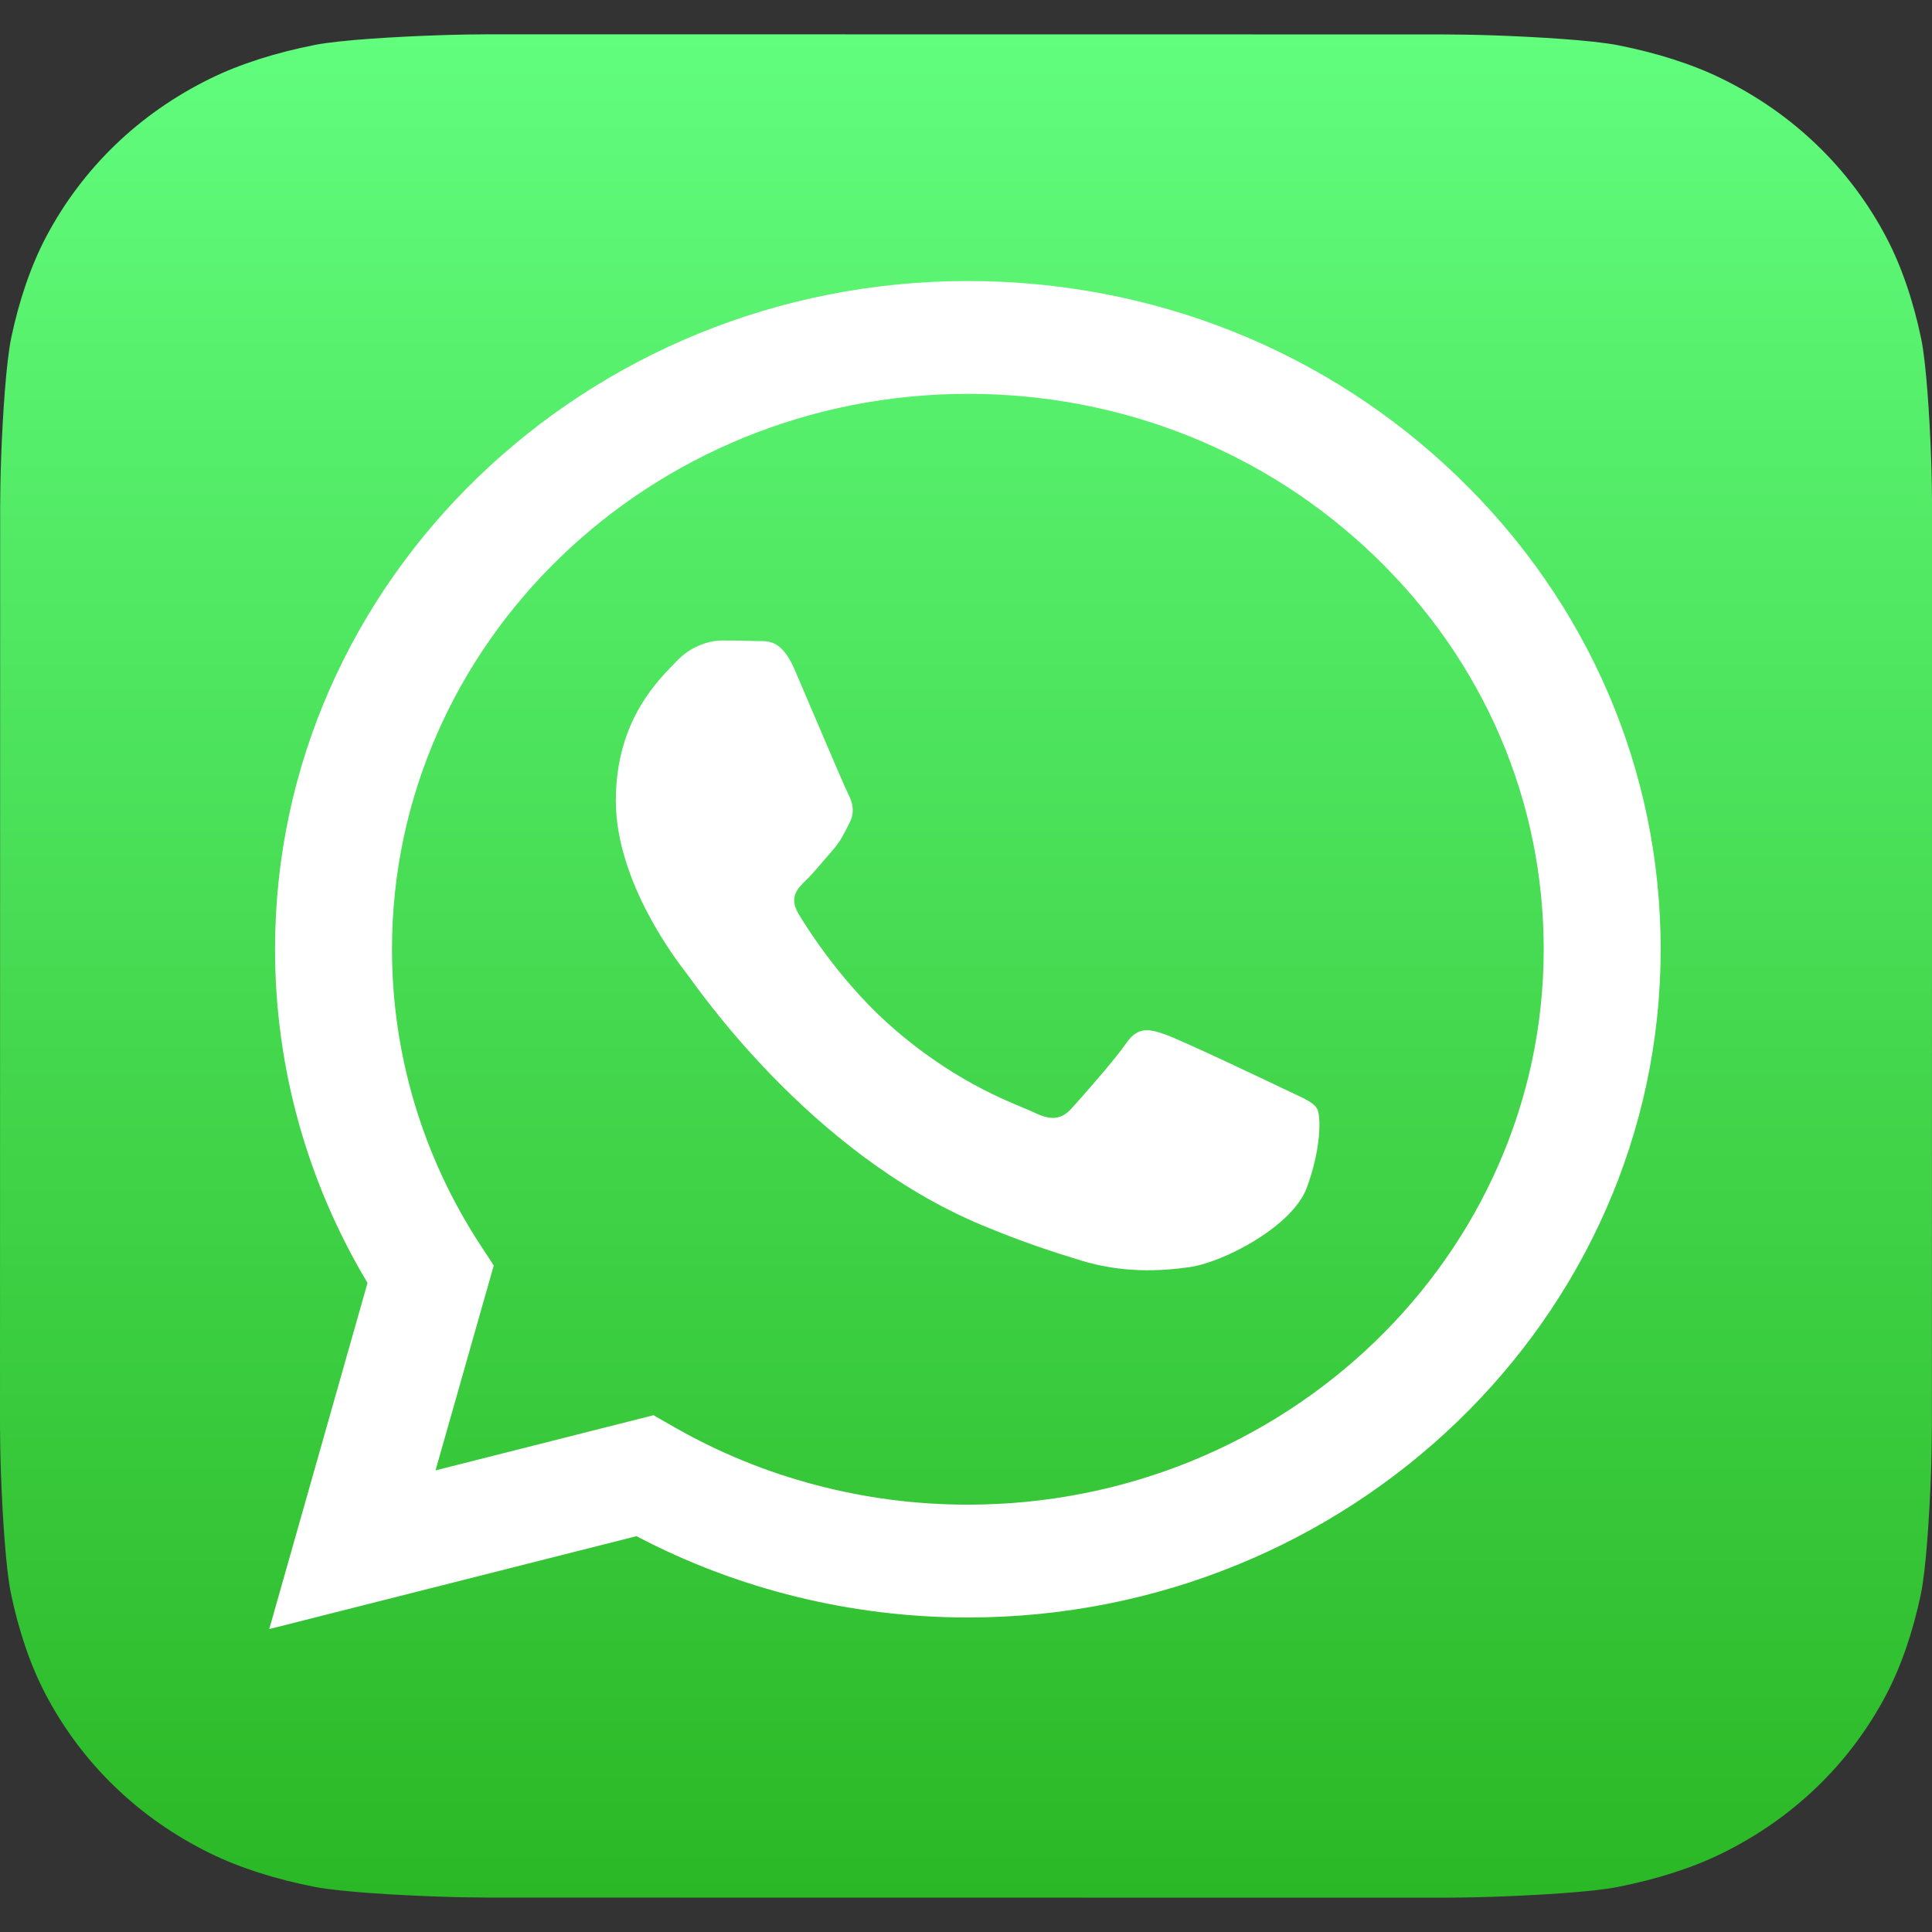<svg width="48" height="48" viewBox="0 0 48 48" fill="none" xmlns="http://www.w3.org/2000/svg">
<rect x="0" y="0" width="48" height="48" fill="#333333" stroke="none"/>
<path d="M47.998 35.4C47.998 35.653 47.99 36.203 47.974 36.627C47.936 37.666 47.85 39.007 47.721 39.618C47.527 40.536 47.234 41.403 46.852 42.124C46.4 42.977 45.824 43.741 45.138 44.401C44.455 45.059 43.663 45.613 42.78 46.047C42.028 46.417 41.124 46.699 40.167 46.886C39.54 47.008 38.16 47.089 37.09 47.125C36.649 47.141 36.079 47.148 35.817 47.148L12.181 47.145C11.918 47.145 11.349 47.137 10.908 47.121C9.831 47.084 8.441 47.002 7.807 46.877C6.856 46.69 5.957 46.408 5.209 46.039C4.325 45.603 3.532 45.047 2.849 44.386C2.166 43.727 1.592 42.964 1.142 42.112C0.758 41.387 0.465 40.515 0.272 39.591C0.145 38.987 0.062 37.656 0.024 36.623C0.008 36.199 0 35.649 0 35.396L0.004 12.6C0.004 12.347 0.012 11.797 0.028 11.373C0.066 10.333 0.152 8.993 0.281 8.382C0.475 7.464 0.768 6.597 1.15 5.876C1.602 5.023 2.179 4.259 2.864 3.599C3.547 2.941 4.339 2.387 5.222 1.953C5.974 1.583 6.878 1.301 7.835 1.114C8.462 0.992 9.842 0.911 10.912 0.875C11.353 0.859 11.923 0.852 12.185 0.852L35.821 0.855C36.084 0.855 36.653 0.863 37.094 0.878C38.171 0.916 39.561 0.998 40.195 1.123C41.146 1.31 42.045 1.592 42.793 1.961C43.677 2.397 44.47 2.953 45.153 3.614C45.836 4.273 46.41 5.036 46.86 5.888C47.243 6.613 47.537 7.485 47.73 8.409C47.856 9.013 47.94 10.344 47.978 11.377C47.994 11.802 48.002 12.351 48.002 12.604L47.998 35.4Z" fill="url(#paint0_linear_8_35)"/>
<path d="M36.222 11.849C32.973 8.712 28.651 6.983 24.046 6.982C14.559 6.982 6.837 14.426 6.833 23.577C6.832 26.502 7.624 29.357 9.131 31.874L6.689 40.474L15.813 38.166C18.328 39.488 21.158 40.185 24.039 40.186H24.046C33.533 40.186 41.255 32.741 41.259 23.59C41.261 19.155 39.472 14.986 36.222 11.849ZM24.046 37.383H24.04C21.473 37.382 18.955 36.717 16.759 35.46L16.236 35.161L10.821 36.531L12.267 31.441L11.926 30.919C10.494 28.723 9.738 26.184 9.739 23.578C9.742 15.972 16.16 9.785 24.052 9.785C27.873 9.786 31.465 11.223 34.166 13.83C36.868 16.437 38.354 19.903 38.353 23.589C38.35 31.195 31.932 37.383 24.046 37.383ZM31.894 27.052C31.464 26.845 29.349 25.841 28.955 25.703C28.561 25.564 28.274 25.495 27.987 25.91C27.701 26.326 26.876 27.26 26.625 27.536C26.375 27.813 26.124 27.848 25.694 27.64C25.263 27.433 23.878 26.995 22.235 25.582C20.956 24.483 20.093 23.125 19.842 22.709C19.591 22.294 19.816 22.07 20.031 21.863C20.224 21.677 20.461 21.379 20.676 21.137C20.891 20.894 20.963 20.721 21.106 20.445C21.249 20.168 21.178 19.926 21.07 19.718C20.963 19.511 20.102 17.469 19.744 16.639C19.395 15.831 19.04 15.94 18.776 15.927C18.526 15.915 18.239 15.913 17.952 15.913C17.665 15.913 17.199 16.016 16.805 16.432C16.411 16.847 15.3 17.85 15.3 19.891C15.3 21.932 16.841 23.904 17.056 24.181C17.271 24.457 20.089 28.646 24.403 30.442C25.429 30.87 26.23 31.125 26.855 31.316C27.886 31.631 28.823 31.587 29.564 31.48C30.39 31.361 32.109 30.477 32.467 29.508C32.826 28.54 32.826 27.709 32.718 27.537C32.611 27.363 32.324 27.26 31.894 27.052Z" fill="white"/>
<defs>
<linearGradient id="paint0_linear_8_35" x1="24.001" y1="0.852" x2="24.001" y2="47.148" gradientUnits="userSpaceOnUse">
<stop stop-color="#61FD7D"/>
<stop offset="1" stop-color="#2BB826"/>
</linearGradient>
</defs>
</svg>
